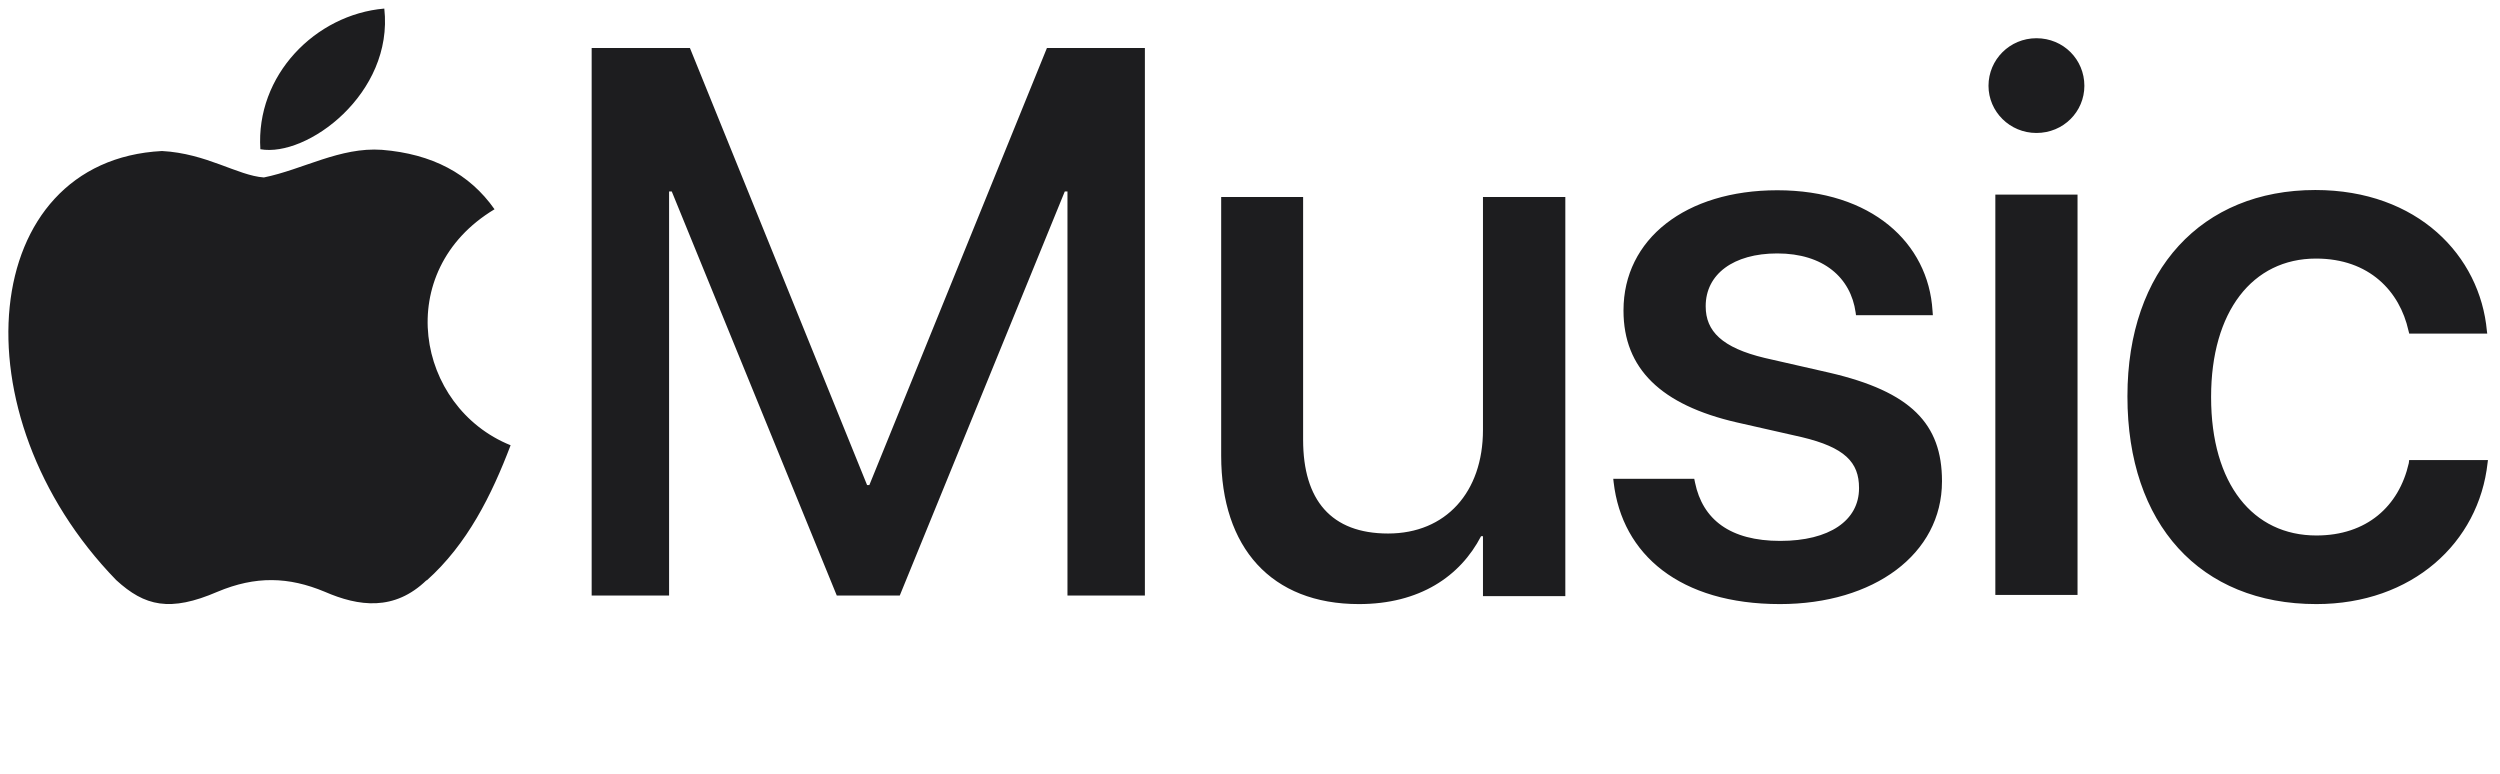 <svg width="155" height="48" viewBox="0 0 155 48" fill="none" xmlns="http://www.w3.org/2000/svg">
<g clip-path="url(#clip0_2_2804)">
<path d="M26.452 35.965C24.451 37.907 22.239 37.605 20.134 36.689C17.897 35.755 15.848 35.696 13.485 36.689C10.539 37.959 8.977 37.59 7.204 35.965C-2.812 25.657 -1.336 9.954 10.044 9.363C12.806 9.511 14.736 10.888 16.361 11.002C18.776 10.511 21.091 9.105 23.679 9.289C26.788 9.54 29.11 10.766 30.661 12.974C24.27 16.814 25.787 25.239 31.658 27.606C30.484 30.693 28.974 33.739 26.448 35.995L26.452 35.965ZM16.143 9.252C15.844 4.67 19.555 0.9 23.827 0.531C24.414 5.815 19.023 9.769 16.143 9.252ZM36.683 36.922H41.483V11.87H41.649L51.88 36.922H55.786L66.017 11.87H66.183V36.922H70.983V2.975H64.91L53.9 30.073H53.759L42.775 2.975H36.683V36.922ZM84.253 37.453C88.015 37.453 90.533 35.736 91.826 33.244H91.944V36.962H97.05V12.213H91.944V26.657C91.944 30.515 89.64 33.078 86.062 33.078C82.532 33.078 80.793 31.007 80.793 27.266V12.213H75.713V28.256C75.713 33.949 78.818 37.453 84.253 37.453ZM110.353 37.453C116.176 37.453 120.403 34.355 120.403 29.847V29.825C120.403 26.281 118.48 24.283 113.429 23.109L109.415 22.193C106.761 21.558 105.753 20.528 105.753 19V18.977C105.753 17.006 107.466 15.713 110.191 15.713C113.056 15.713 114.747 17.216 115.05 19.376L115.072 19.542H119.838L119.816 19.262C119.558 15.06 116.035 11.796 110.191 11.796C104.508 11.796 100.657 14.824 100.657 19.24V19.262C100.657 22.854 102.984 25.107 107.676 26.188L111.716 27.104C114.37 27.739 115.26 28.655 115.26 30.25V30.272C115.26 32.269 113.429 33.536 110.375 33.536C107.252 33.536 105.561 32.199 105.092 29.921L105.044 29.685H100.022L100.045 29.895C100.561 34.4 104.18 37.453 110.353 37.453ZM126.259 8.244C127.935 8.244 129.231 6.922 129.231 5.32C129.231 3.692 127.935 2.37 126.259 2.37C124.609 2.37 123.287 3.692 123.287 5.32C123.287 6.922 124.609 8.244 126.259 8.244ZM123.711 36.885H128.807V12.066H123.711V36.885ZM143.616 37.453C149.557 37.453 153.692 33.65 154.231 28.692L154.253 28.525H149.368L149.346 28.714C148.737 31.391 146.74 33.2 143.616 33.2C139.695 33.2 137.088 30.028 137.088 24.627V24.604C137.088 19.321 139.647 16.031 143.594 16.031C146.906 16.031 148.785 18.073 149.324 20.495L149.372 20.683H154.209L154.187 20.517C153.766 15.869 149.911 11.781 143.55 11.781C136.505 11.781 131.901 16.736 131.901 24.556V24.578C131.897 32.498 136.405 37.453 143.616 37.453Z" fill="#1D1D1F"/>
</g>
<defs>
<clipPath id="clip0_2_2804">
<rect width="154" height="36.922" fill="white" transform="translate(0.5 0.531)"/>
</clipPath>
</defs>
</svg>
